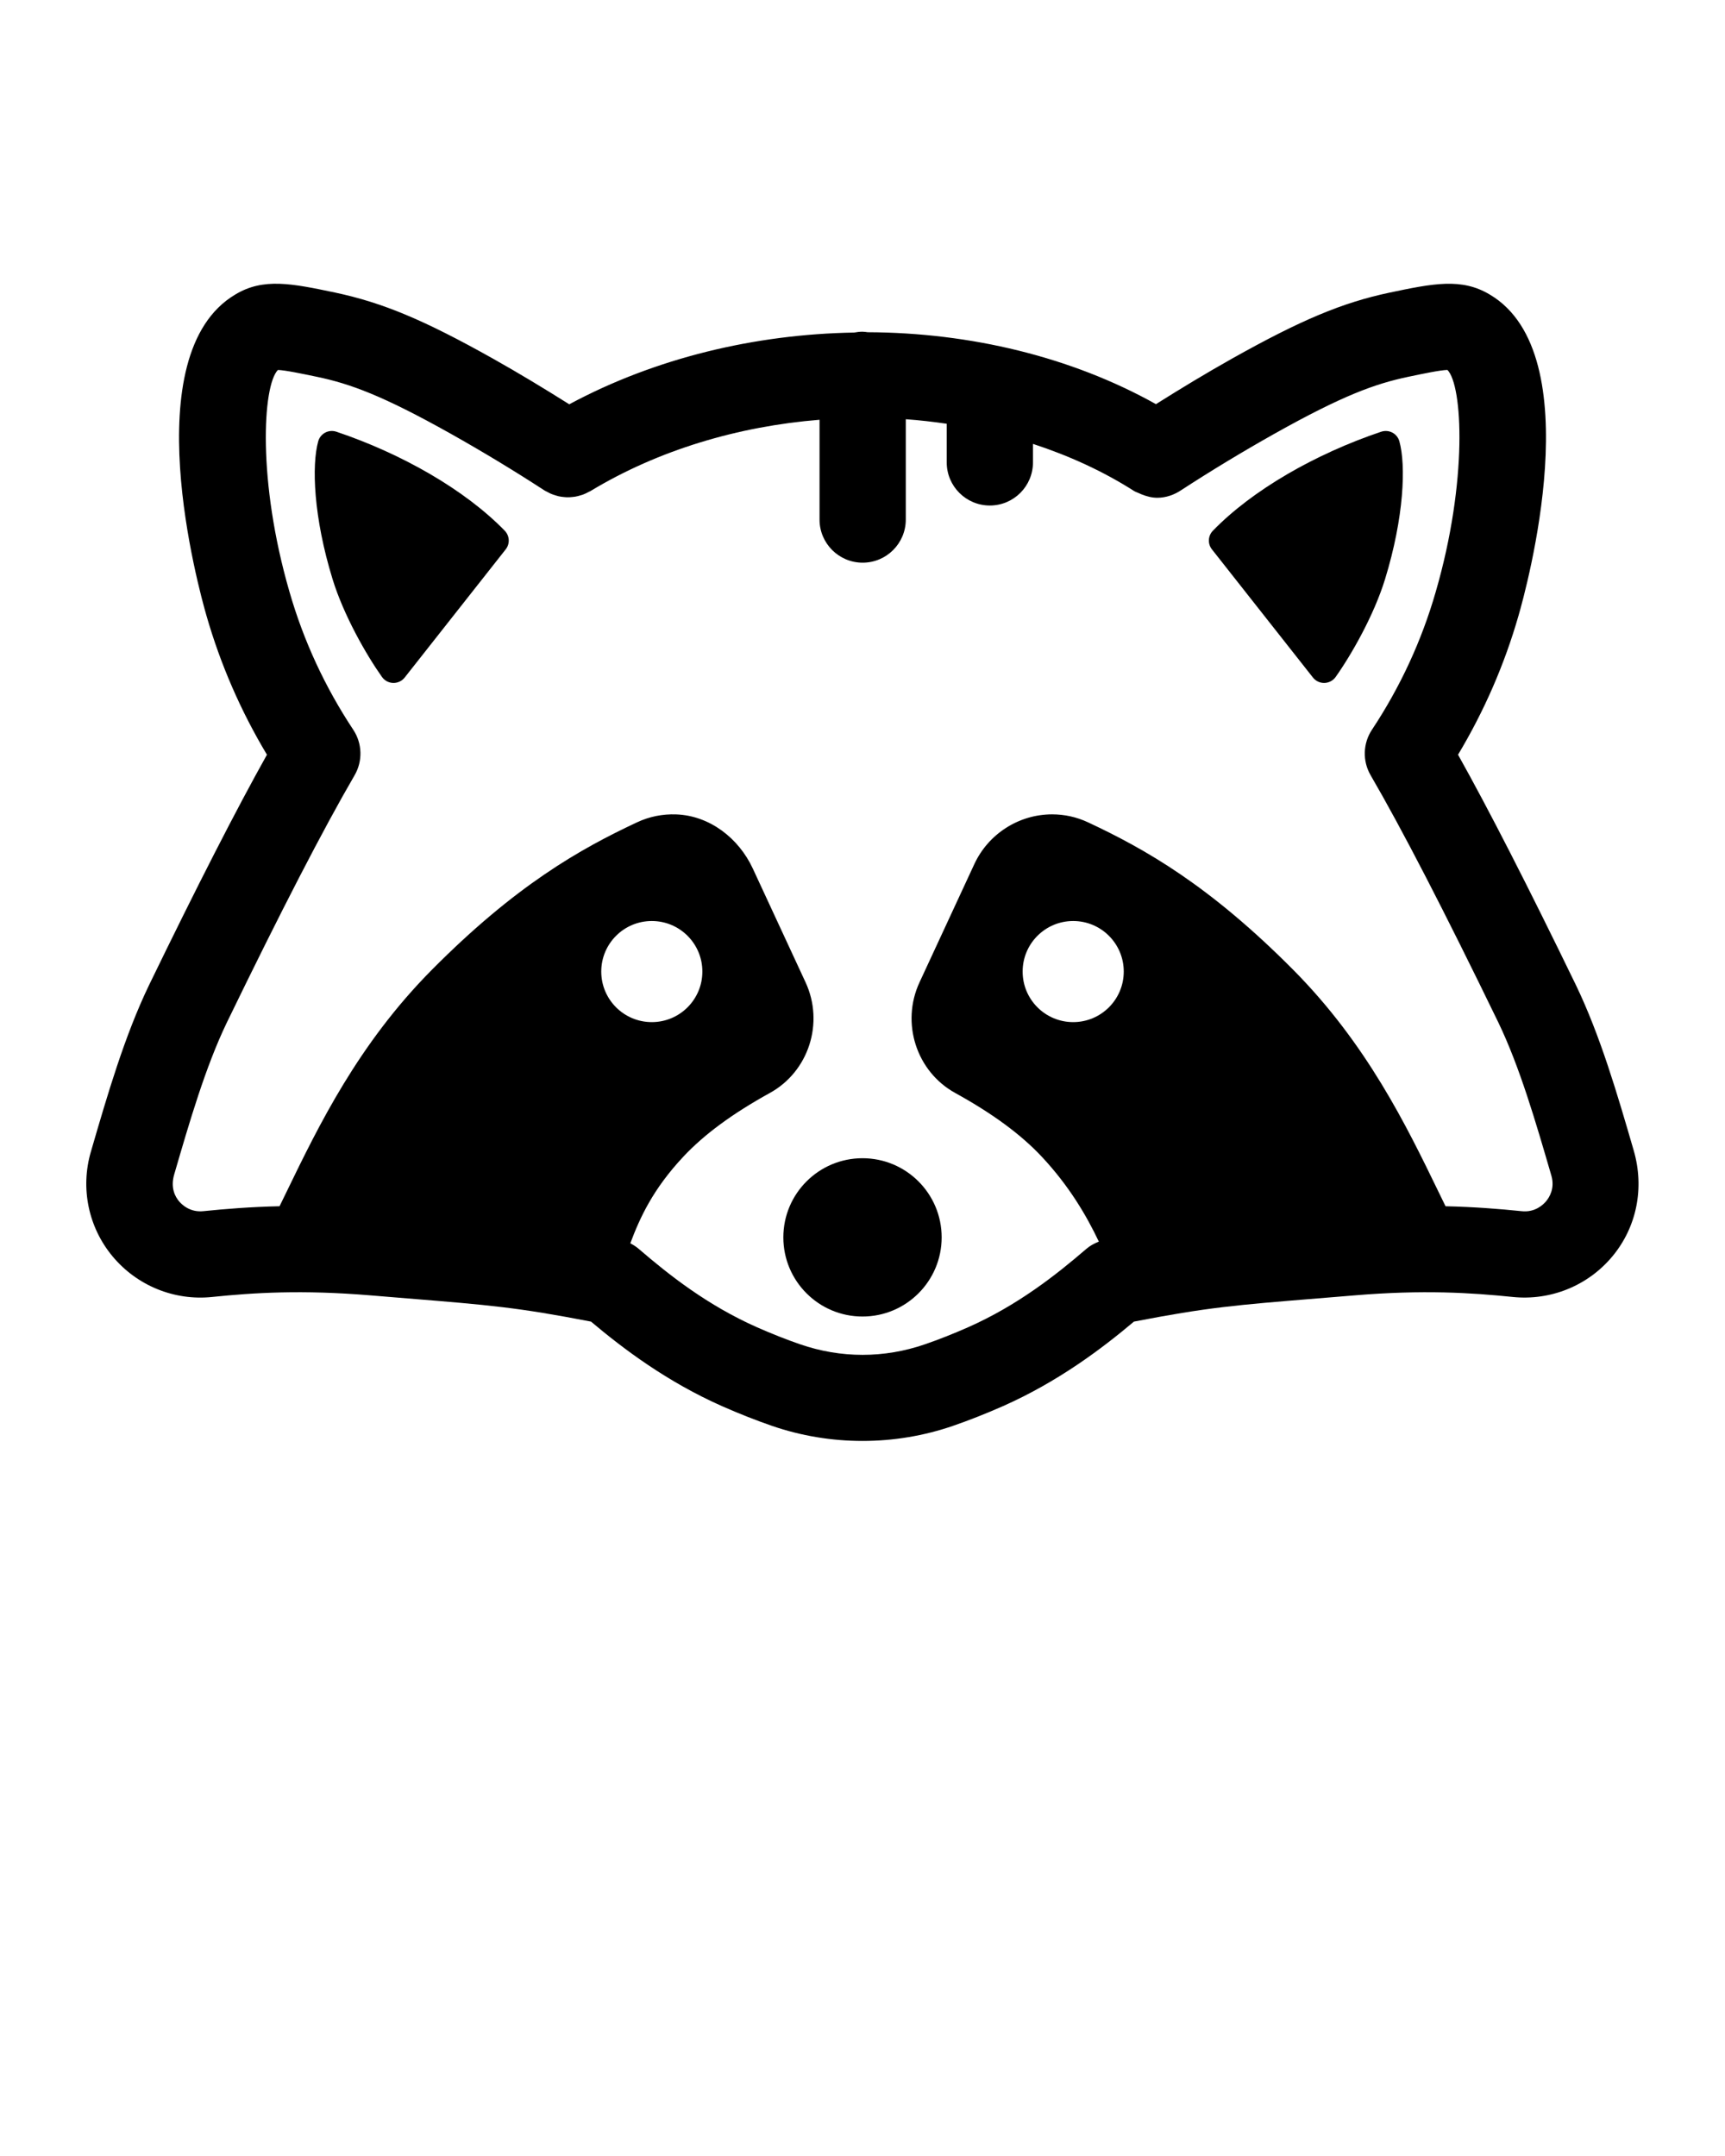 <svg xmlns="http://www.w3.org/2000/svg" xmlns:xlink="http://www.w3.org/1999/xlink" version="1.1" x="0px" y="0px" viewBox="0 0 100 125" style="enable-background:new 0 0 100 100;" xml:space="preserve"><g><circle cx="50" cy="71.74" r="4.589"/><path d="M91.356,57.108c-2.803-5.777-5.049-10.167-6.832-13.352c1.517-2.53,2.692-5.232,3.502-8.049   c0.447-1.541,4.203-15.153-1.655-18.625c-1.643-0.99-3.296-0.645-5.825-0.115c-2.74,0.583-5.124,1.582-9.115,3.82   c-1.523,0.856-2.976,1.737-4.419,2.645c-4.916-2.748-10.778-4.148-16.709-4.17c-0.1-0.012-0.198-0.03-0.301-0.03   c-0.166,0-0.327,0.018-0.484,0.049C43.75,19.377,37.975,20.764,33,23.44c-1.447-0.911-2.904-1.794-4.434-2.654   c-3.988-2.236-6.372-3.235-9.141-3.824c-2.501-0.523-4.152-0.87-5.781,0.111c-5.874,3.481-2.118,17.094-1.673,18.628   c0.812,2.822,1.987,5.525,3.504,8.056c-1.783,3.185-4.029,7.575-6.836,13.359c-1.417,2.945-2.399,6.32-3.373,9.666   c-0.614,2.11-0.143,4.377,1.262,6.063c1.413,1.696,3.577,2.581,5.774,2.35c2.407-0.246,5.186-0.425,9.196-0.09l2.131,0.175   c4.767,0.388,6.358,0.518,10.632,1.344c1.89,1.592,4.401,3.484,7.6,4.904c0.994,0.438,1.964,0.82,2.88,1.137   c1.696,0.585,3.477,0.878,5.258,0.878c1.781,0,3.562-0.293,5.256-0.878c0.917-0.316,1.887-0.699,2.888-1.14   c3.192-1.417,5.703-3.31,7.593-4.901c4.273-0.826,5.865-0.956,10.632-1.344l2.134-0.175c4.009-0.336,6.788-0.155,9.193,0.09   c2.203,0.225,4.361-0.654,5.774-2.35c1.405-1.687,1.876-3.953,1.238-6.146C93.759,63.437,92.777,60.062,91.356,57.108z    M34.855,56.329c0-1.619,1.312-2.931,2.931-2.931c1.619,0,2.931,1.312,2.931,2.931s-1.312,2.931-2.931,2.931   C36.168,59.26,34.855,57.948,34.855,56.329z M62.214,59.26c-1.619,0-2.931-1.312-2.931-2.931s1.312-2.931,2.931-2.931   c1.619,0,2.931,1.312,2.931,2.931S63.832,59.26,62.214,59.26z M89.629,69.646c-0.167,0.199-0.642,0.662-1.425,0.575   c-1.274-0.13-2.718-0.248-4.404-0.285c-0.137-0.281-0.273-0.559-0.416-0.853c-1.848-3.811-4.149-8.554-8.41-12.85   c-4.86-4.899-8.591-7.007-11.898-8.555c-0.659-0.308-1.361-0.464-2.084-0.464c-1.925,0-3.694,1.131-4.507,2.881l-3.18,6.859   c-1.091,2.355-0.183,5.171,2.067,6.413c2.17,1.197,3.812,2.406,5.02,3.696c1.59,1.698,2.599,3.426,3.309,4.924   c-0.258,0.102-0.504,0.231-0.716,0.413c-1.784,1.536-3.995,3.278-6.861,4.551c-0.869,0.383-1.708,0.715-2.497,0.986   c-2.372,0.821-4.879,0.819-7.251,0c-0.787-0.271-1.627-0.604-2.489-0.983c-2.873-1.275-5.084-3.018-6.868-4.554   c-0.146-0.126-0.31-0.227-0.479-0.315c0.554-1.484,1.309-3.138,3.073-5.022c1.207-1.29,2.849-2.499,5.018-3.696   c2.251-1.241,3.159-4.058,2.068-6.414l-3.058-6.596c-0.817-1.762-2.501-3.069-4.441-3.14c-0.789-0.029-1.555,0.125-2.271,0.46   c-3.307,1.548-7.038,3.655-11.898,8.555c-4.261,4.296-6.562,9.039-8.41,12.85c-0.143,0.294-0.279,0.572-0.416,0.853   c-1.686,0.037-3.13,0.155-4.404,0.285c-0.783,0.085-1.258-0.376-1.425-0.575c-0.202-0.243-0.51-0.756-0.279-1.548   c0.893-3.068,1.816-6.241,3.05-8.806c3.159-6.51,5.582-11.201,7.409-14.343c0.478-0.822,0.448-1.845-0.077-2.638   c-1.64-2.476-2.884-5.164-3.698-7.998c-1.862-6.411-1.56-11.948-0.671-12.863c0.423,0.013,1.414,0.221,2.31,0.408   c1.879,0.399,3.743,1.066,7.704,3.287c1.885,1.061,3.665,2.137,5.441,3.292c0.058,0.038,0.12,0.06,0.18,0.093   c0.063,0.034,0.124,0.069,0.189,0.097c0.093,0.04,0.187,0.07,0.282,0.099c0.057,0.017,0.113,0.035,0.171,0.048   c0.102,0.023,0.204,0.036,0.308,0.045c0.056,0.005,0.112,0.012,0.168,0.013c0.104,0.003,0.207-0.004,0.31-0.015   c0.057-0.006,0.114-0.01,0.172-0.02c0.105-0.018,0.208-0.046,0.31-0.077c0.052-0.016,0.104-0.029,0.155-0.049   c0.11-0.042,0.215-0.094,0.319-0.151c0.031-0.017,0.063-0.026,0.094-0.044c3.946-2.388,8.58-3.759,13.286-4.138v5.786   c0,1.381,1.119,2.5,2.5,2.5s2.5-1.119,2.5-2.5v-5.817c0.797,0.057,1.588,0.148,2.373,0.263v2.24c0,1.381,1.119,2.5,2.5,2.5   s2.5-1.119,2.5-2.5v-1.073c2.085,0.683,4.066,1.585,5.862,2.732c0.087,0.055,0.183,0.08,0.273,0.123   c0.05,0.024,0.1,0.048,0.152,0.068c0.299,0.12,0.607,0.201,0.918,0.201c0.501,0,0.987-0.168,1.405-0.453   c1.762-1.144,3.528-2.213,5.394-3.262c3.964-2.223,5.827-2.89,7.721-3.292c0.887-0.186,1.881-0.395,2.301-0.405   c0.881,0.88,1.191,6.432-0.679,12.87c-0.813,2.827-2.056,5.516-3.696,7.991c-0.525,0.793-0.555,1.815-0.077,2.638   c1.827,3.142,4.25,7.833,7.405,14.335c1.238,2.572,2.161,5.745,3.078,8.896C90.139,68.89,89.831,69.402,89.629,69.646z"/><path d="M81.123,25.586c-0.06-0.216-0.207-0.399-0.405-0.504c-0.2-0.105-0.43-0.122-0.646-0.053   c-3.813,1.283-7.469,3.379-9.761,5.742c-0.284,0.293-0.31,0.75-0.06,1.073l5.858,7.434c0.156,0.201,0.396,0.318,0.649,0.318   c0.006,0,0.012,0,0.018,0c0.259-0.006,0.501-0.134,0.652-0.346c0.925-1.306,2.221-3.582,2.863-5.666   C81.399,29.978,81.508,26.97,81.123,25.586z"/><path d="M19.498,25.029c-0.216-0.07-0.446-0.052-0.646,0.053c-0.199,0.106-0.345,0.288-0.405,0.504   c-0.385,1.383-0.276,4.392,0.834,7.998c0.642,2.083,1.938,4.36,2.863,5.666c0.151,0.212,0.392,0.34,0.652,0.346   c0.006,0,0.012,0,0.018,0c0.253,0,0.492-0.117,0.649-0.318l5.858-7.434c0.25-0.323,0.224-0.78-0.06-1.073   C26.967,28.408,23.311,26.312,19.498,25.029z"/></g></svg>